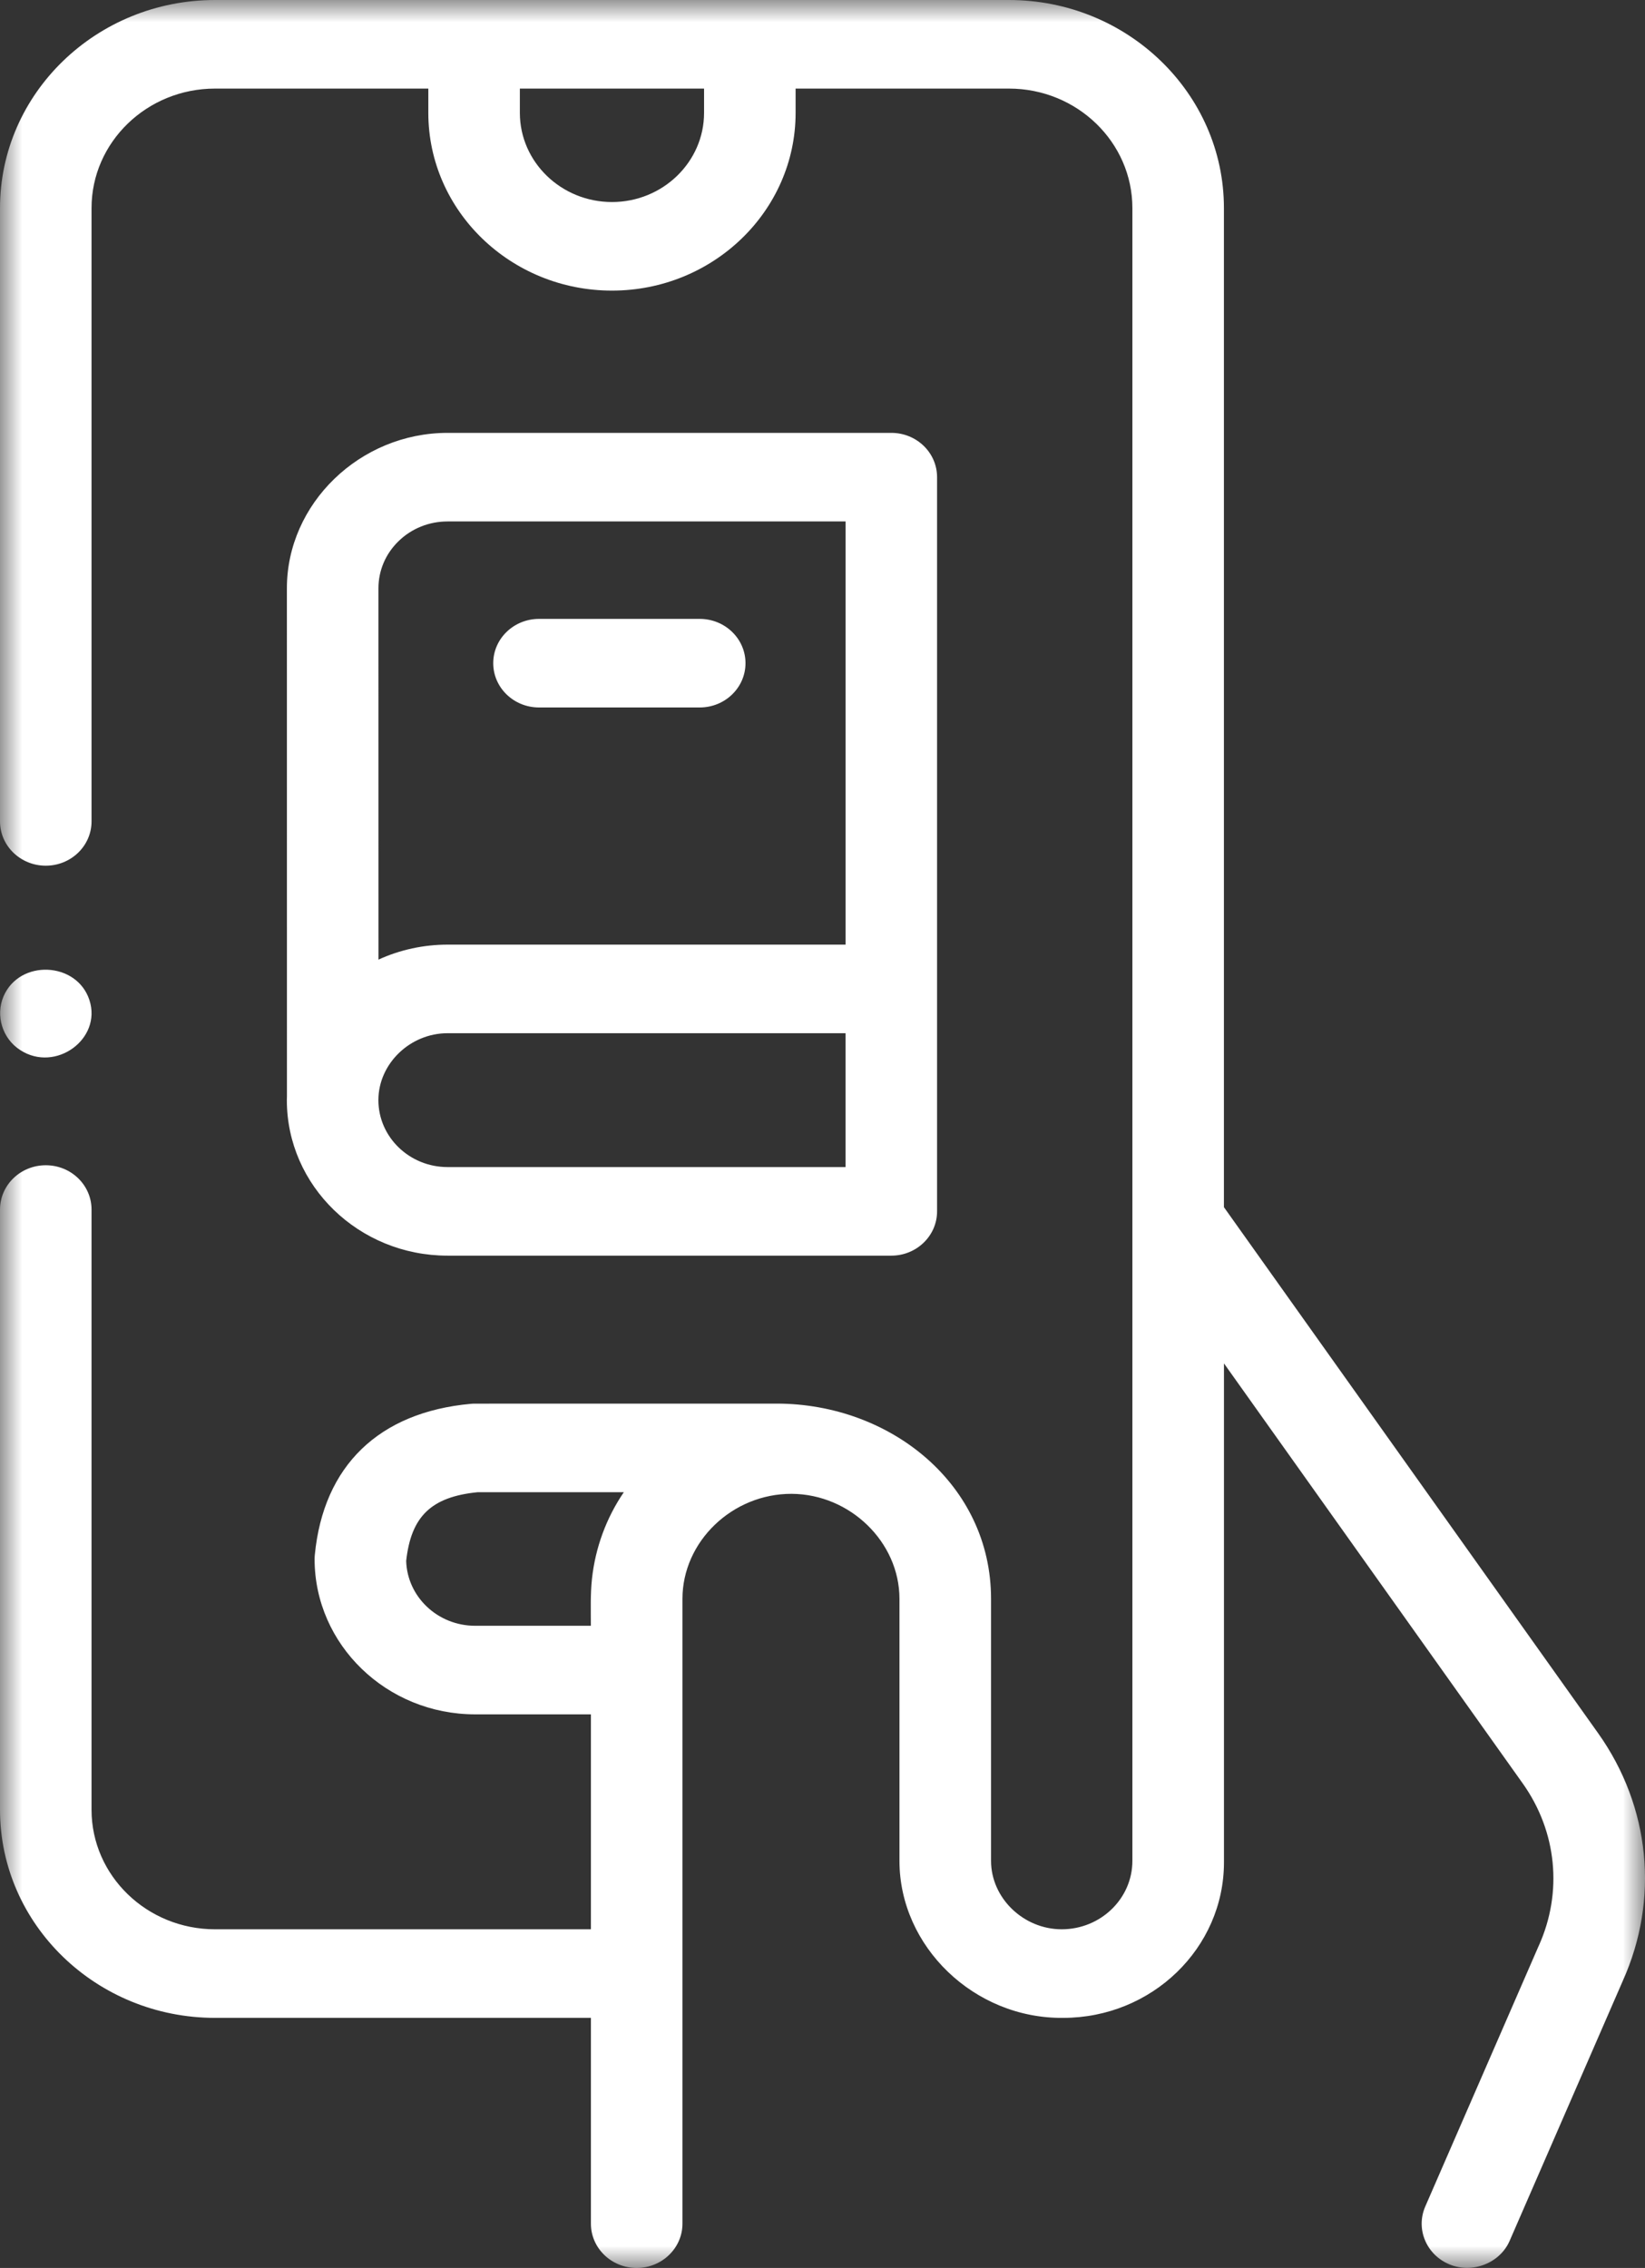<?xml version="1.0" encoding="UTF-8"?>
<svg width="37px" height="51px" viewBox="0 0 37 51" version="1.1" xmlns="http://www.w3.org/2000/svg" xmlns:xlink="http://www.w3.org/1999/xlink">
    <rect x="0" y="0" width="37" height="51" fill="#333333" stroke="none"/>
    <!-- Generator: Sketch 61.2 (89653) - https://sketch.com -->
    <title>Group 3</title>
    <desc>Created with Sketch.</desc>
    <defs>
        <polygon id="path-1" points="0 0 37 0 37 51 0 51"></polygon>
    </defs>
    <g id="Symbols" stroke="none" stroke-width="1" fill="none" fill-rule="evenodd">
        <g id="Icons/Services" transform="translate(-9, -2)">
            <g id="Group-3" transform="translate(9, 2)">
                <mask id="mask-2" fill="white">
                    <use xlink:href="#path-1"></use>
                </mask>
                <g id="Clip-2"></g>
                <path d="M10.687,36.559 C9.846,36.559 9.16,35.909 9.136,35.101 C9.246,34.099 9.7,33.661 10.738,33.556 L14.031,33.556 C13.635,34.136 13.39,34.809 13.315,35.501 C13.277,35.851 13.29,36.207 13.29,36.559 L10.687,36.559 Z M15.836,2.538 C15.836,3.643 14.907,4.543 13.765,4.543 C12.623,4.543 11.693,3.643 11.693,2.538 L11.693,1.992 L15.836,1.992 L15.836,2.538 L15.836,2.538 Z M35.948,38.978 L27.529,27.146 L27.529,4.679 C27.529,2.099 25.36,0 22.694,0 L4.836,0 C2.169,0 0,2.099 0,4.679 L0,18.471 C0,19.021 0.461,19.467 1.029,19.467 C1.598,19.467 2.059,19.021 2.059,18.471 L2.059,4.679 C2.059,3.197 3.305,1.992 4.836,1.992 L9.634,1.992 L9.634,2.538 C9.634,4.742 11.487,6.535 13.765,6.535 C16.042,6.535 17.895,4.742 17.895,2.538 L17.895,1.992 L22.694,1.992 C24.225,1.992 25.47,3.197 25.47,4.679 L25.47,27.449 C25.47,27.451 25.47,27.453 25.47,27.455 L25.47,41.846 C25.47,42.694 24.757,43.384 23.88,43.384 C23.019,43.384 22.291,42.681 22.291,41.846 L22.291,35.953 C22.291,33.377 20.027,31.563 17.466,31.563 L10.687,31.564 C10.655,31.564 10.623,31.565 10.591,31.568 C8.522,31.756 7.275,32.962 7.081,34.964 C7.078,34.995 7.076,35.026 7.076,35.058 C7.076,36.984 8.696,38.551 10.687,38.551 L13.291,38.551 L13.291,43.384 L4.836,43.384 C3.305,43.384 2.059,42.179 2.059,40.697 L2.059,27.2 C2.059,26.649 1.598,26.203 1.03,26.203 C0.461,26.203 0,26.649 0,27.2 L0,40.697 C0,43.277 2.169,45.376 4.836,45.376 L13.291,45.376 L13.291,50.004 C13.291,50.554 13.752,51 14.32,51 C14.889,51 15.35,50.554 15.35,50.004 L15.35,35.954 C15.35,34.663 16.474,33.587 17.807,33.592 C19.121,33.6 20.231,34.678 20.231,35.953 L20.231,41.846 C20.231,43.775 21.916,45.398 23.914,45.376 C25.908,45.376 27.53,43.807 27.53,41.878 L27.53,30.659 L34.251,40.106 C35.019,41.188 35.153,42.552 34.611,43.754 C34.609,43.758 34.607,43.762 34.605,43.766 L32.058,49.617 C31.837,50.124 32.083,50.708 32.607,50.922 C33.124,51.132 33.738,50.89 33.955,50.391 L36.5,44.545 C37.326,42.71 37.12,40.629 35.948,38.978 L35.948,38.978 Z M0.458,23.615 C1.25,24.126 2.298,23.364 2.011,22.488 C1.728,21.623 0.44,21.564 0.079,22.406 C-0.105,22.837 0.053,23.358 0.458,23.615 L0.458,23.615 Z M12.124,15.909 L15.738,15.909 C16.307,15.909 16.768,15.463 16.768,14.913 C16.768,14.363 16.307,13.917 15.738,13.917 L12.124,13.917 C11.555,13.917 11.094,14.363 11.094,14.913 C11.094,15.463 11.555,15.909 12.124,15.909 L12.124,15.909 Z M8.967,12.167 C9.26,11.883 9.651,11.726 10.067,11.726 L19.019,11.726 L19.019,21.242 L10.066,21.242 C9.533,21.242 8.995,21.357 8.513,21.579 L8.512,13.23 C8.512,12.829 8.673,12.451 8.967,12.167 L8.967,12.167 Z M10.066,26.244 C9.209,26.244 8.511,25.569 8.511,24.739 C8.511,23.921 9.222,23.234 10.067,23.234 L19.018,23.234 L19.018,26.244 L10.066,26.244 L10.066,26.244 Z M10.066,28.236 L20.048,28.236 C20.616,28.236 21.077,27.79 21.077,27.24 L21.077,10.73 C21.077,10.18 20.617,9.734 20.048,9.734 L10.067,9.734 C8.097,9.734 6.451,11.324 6.453,13.231 L6.454,24.653 C6.454,24.654 6.454,24.655 6.454,24.657 C6.454,24.684 6.452,24.711 6.452,24.739 C6.452,26.667 8.073,28.236 10.066,28.236 L10.066,28.236 Z" id="Fill-1" fill="#FFFFFF" mask="url(#mask-2)"></path>
            </g>
        </g>
    </g>
</svg>